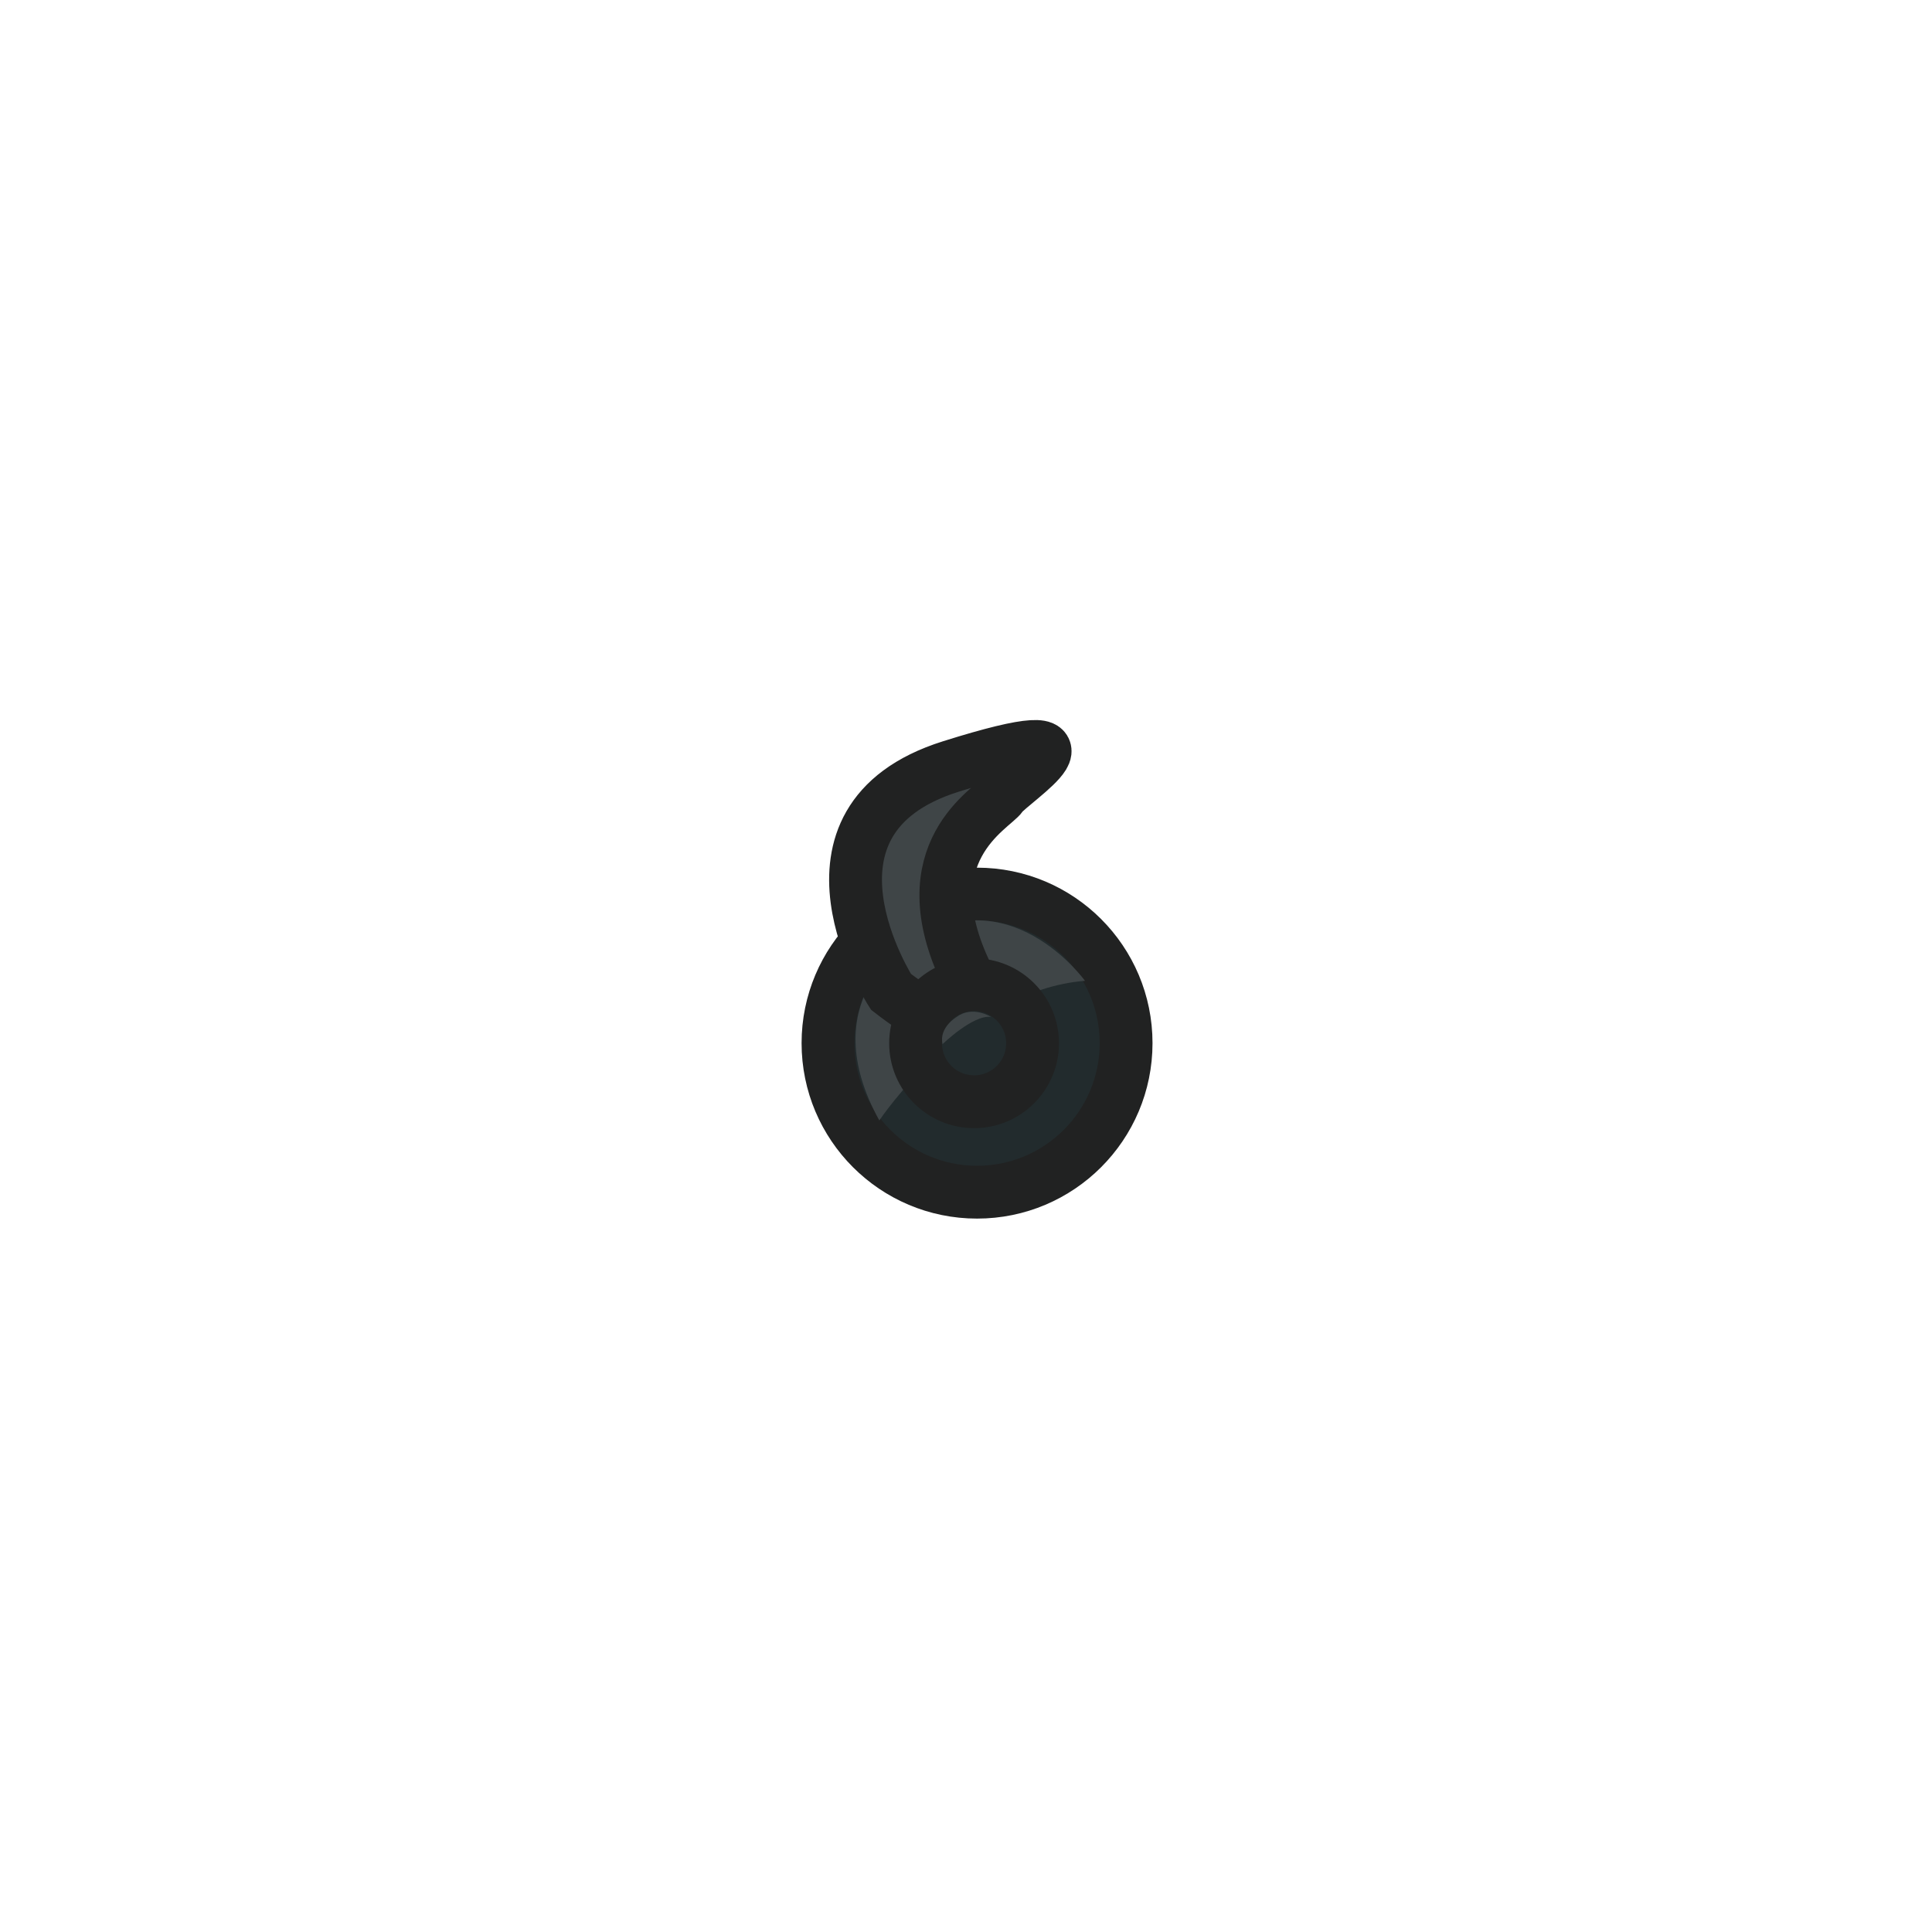 <?xml version="1.0" encoding="utf-8"?>
<!-- Generator: Adobe Illustrator 16.0.0, SVG Export Plug-In . SVG Version: 6.00 Build 0)  -->
<!DOCTYPE svg PUBLIC "-//W3C//DTD SVG 1.1//EN" "http://www.w3.org/Graphics/SVG/1.1/DTD/svg11.dtd">
<svg version="1.1" id="Layer_1" xmlns="http://www.w3.org/2000/svg" xmlns:xlink="http://www.w3.org/1999/xlink" x="0px" y="0px"
	 width="512px" height="512px" viewBox="0 0 512 512" enable-background="new 0 0 512 512" xml:space="preserve">
<g>
	<circle fill="#222B2D" stroke="#212222" stroke-width="14" stroke-miterlimit="10" cx="258.928" cy="276.441" r="39.5"/>
	<path fill="#3F4547" d="M233.031,296.926c0,0,23-34.5,54.5-37c0,0-20.5-28.5-47.5-9.5
		C240.031,250.425,215.531,265.426,233.031,296.926z"/>
	<path fill="#3F4547" stroke="#212222" stroke-width="14" stroke-miterlimit="10" d="M236.117,262.846
		c0,0-29.387-45.465,15.824-59.704c45.209-14.24,15.84,4.204,13.543,7.639c-2.295,3.437-25.16,14.889-9.207,47.67
		C272.234,291.232,236.117,262.846,236.117,262.846z"/>
	<circle fill="#222B2D" stroke="#212222" stroke-width="14" stroke-miterlimit="10" cx="258.141" cy="276.473" r="15.5"/>
	<path fill="#3F4547" d="M249.789,276.707c0,0,8.146-7.881,12.828-7.213c0,0-4.855-3.08-9.016-0.041
		C253.602,269.453,248.748,272.252,249.789,276.707z"/>
</g>
</svg>
